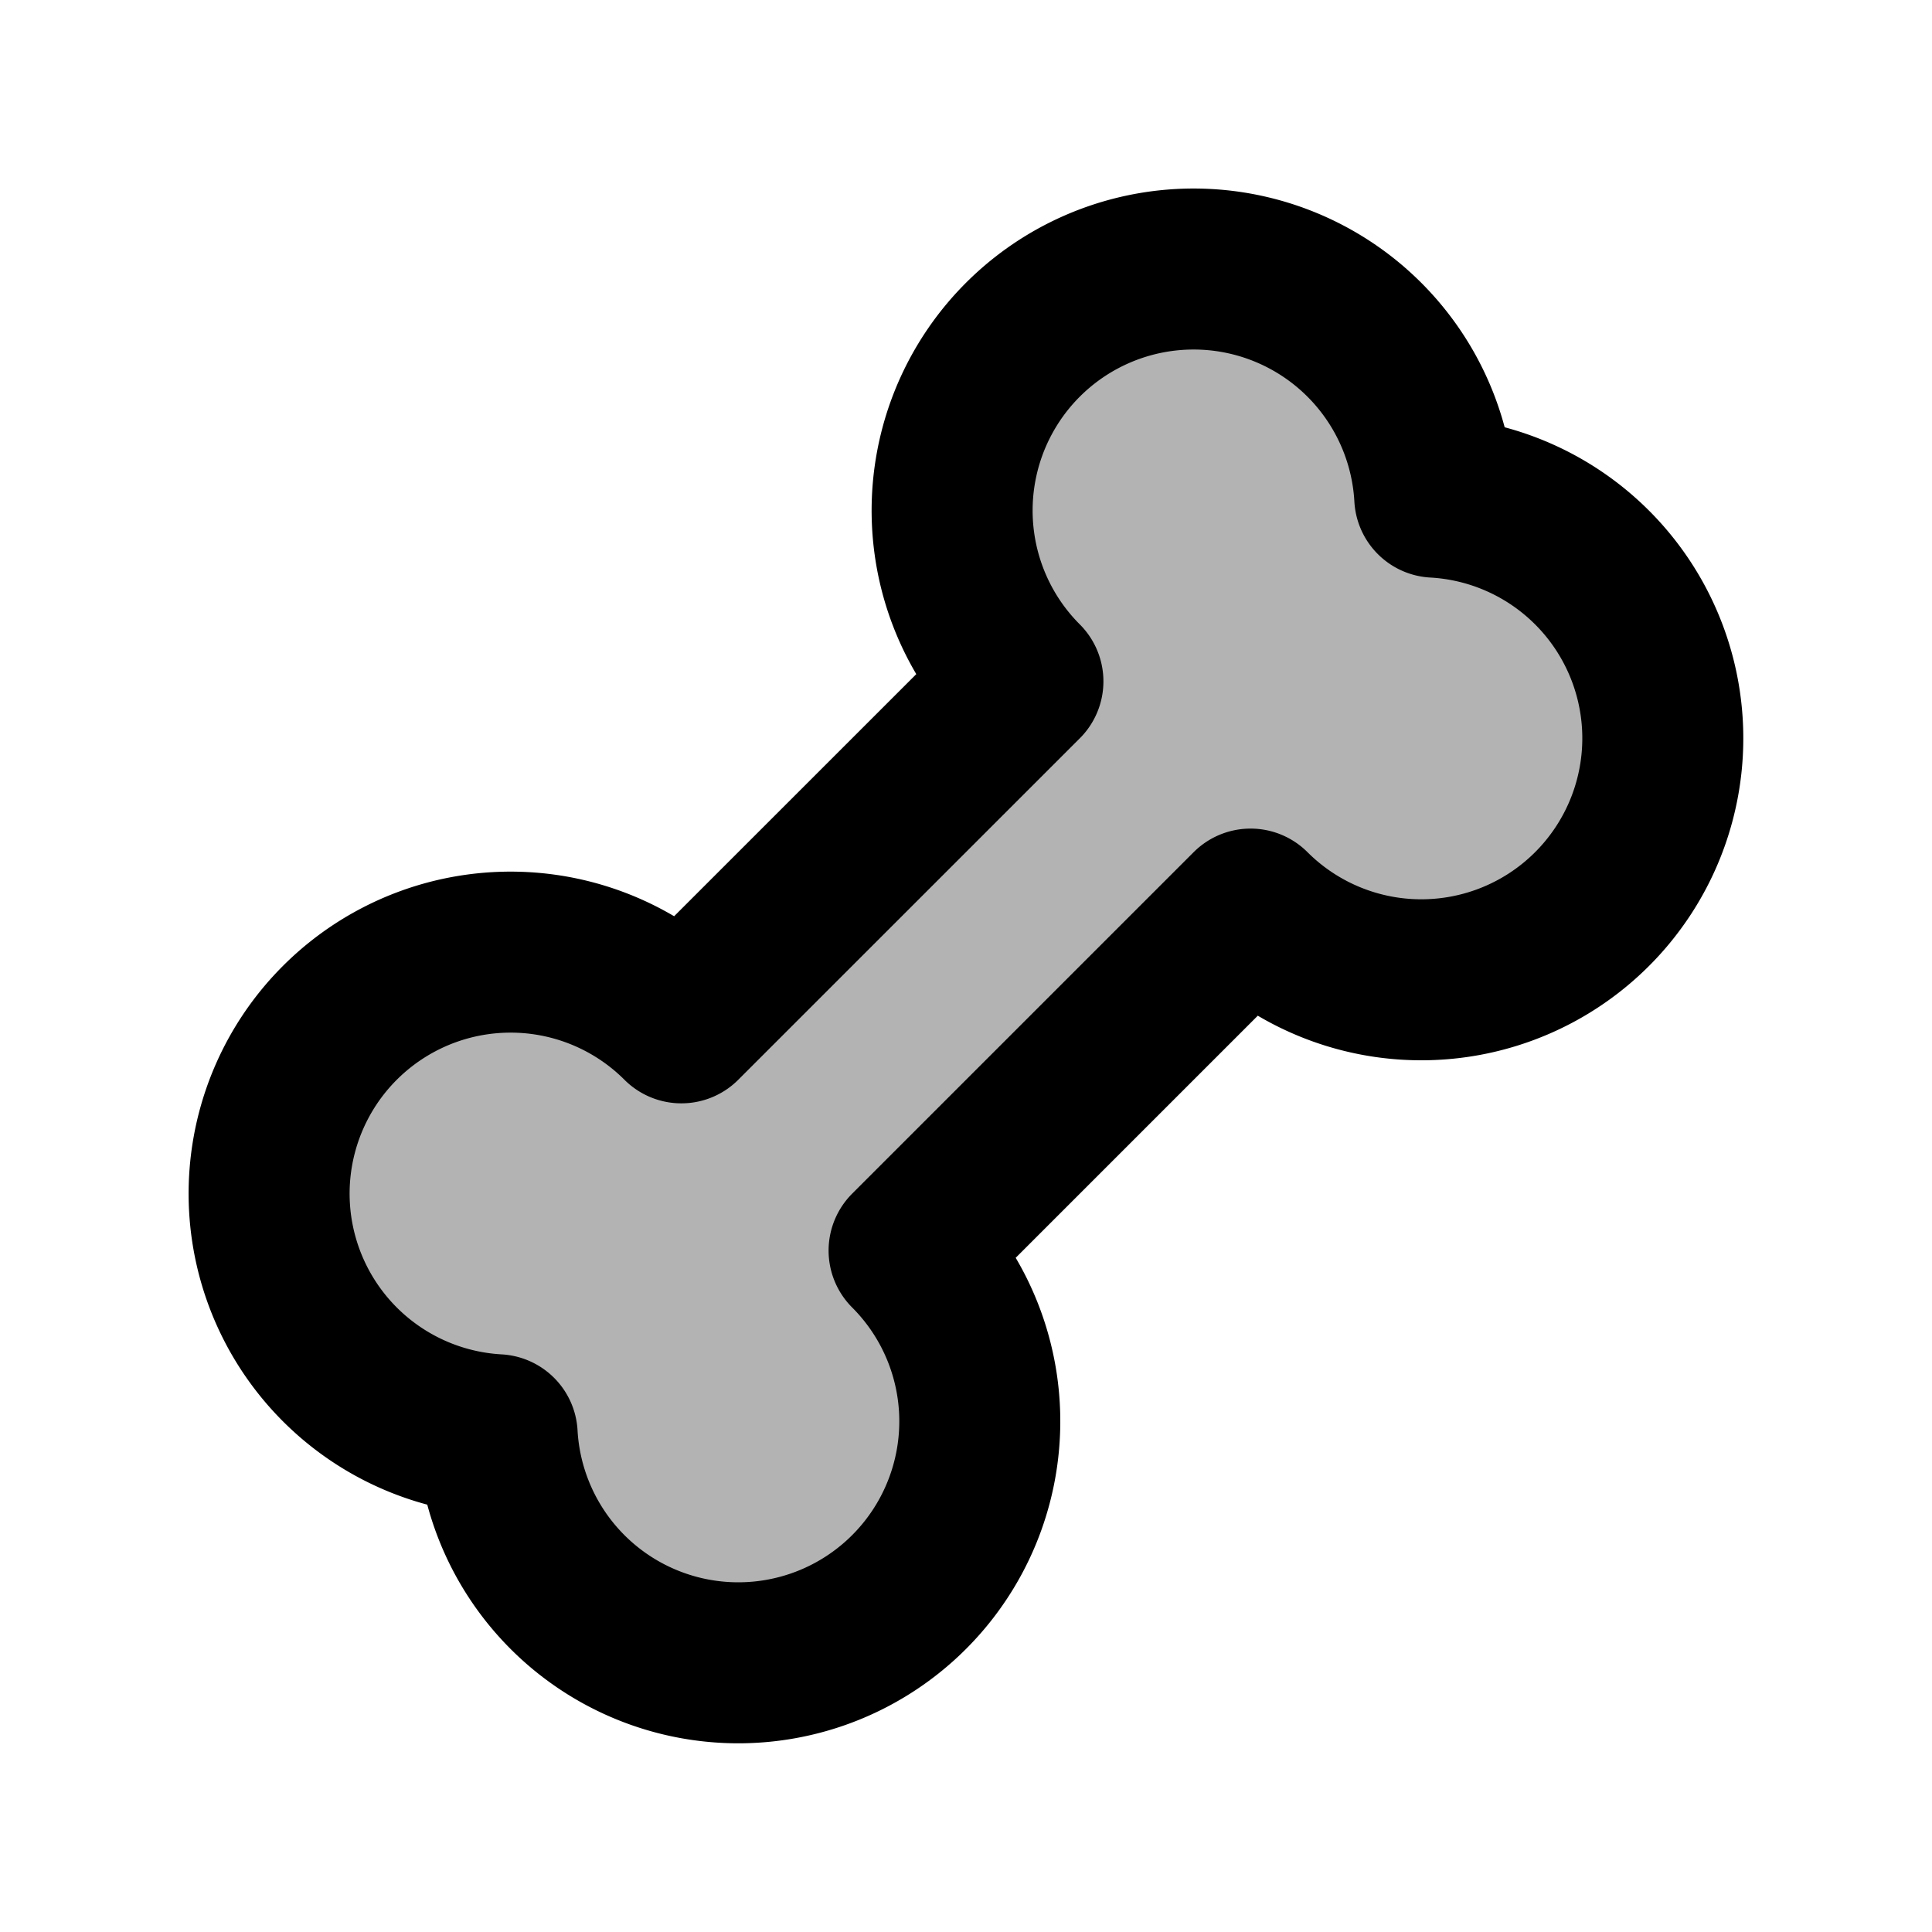 <svg xmlns="http://www.w3.org/2000/svg" width="24" height="24" viewBox="0 0 24 24" fill="none">
    <path fill="currentColor" d="M12.707 8.464a3 3 0 1 1 5.116-2.288 3 3 0 1 1-2.288 5.117l-4.242 4.242a3 3 0 1 1-5.117 2.288 3 3 0 1 1 2.288-5.117z" opacity=".3"/>
    <path stroke="currentColor" stroke-linejoin="round" stroke-width="2" d="M12.707 8.464a3 3 0 1 1 5.116-2.288 3 3 0 1 1-2.288 5.117l-4.242 4.242a3 3 0 1 1-5.117 2.288 3 3 0 1 1 2.288-5.117z"/>
</svg>